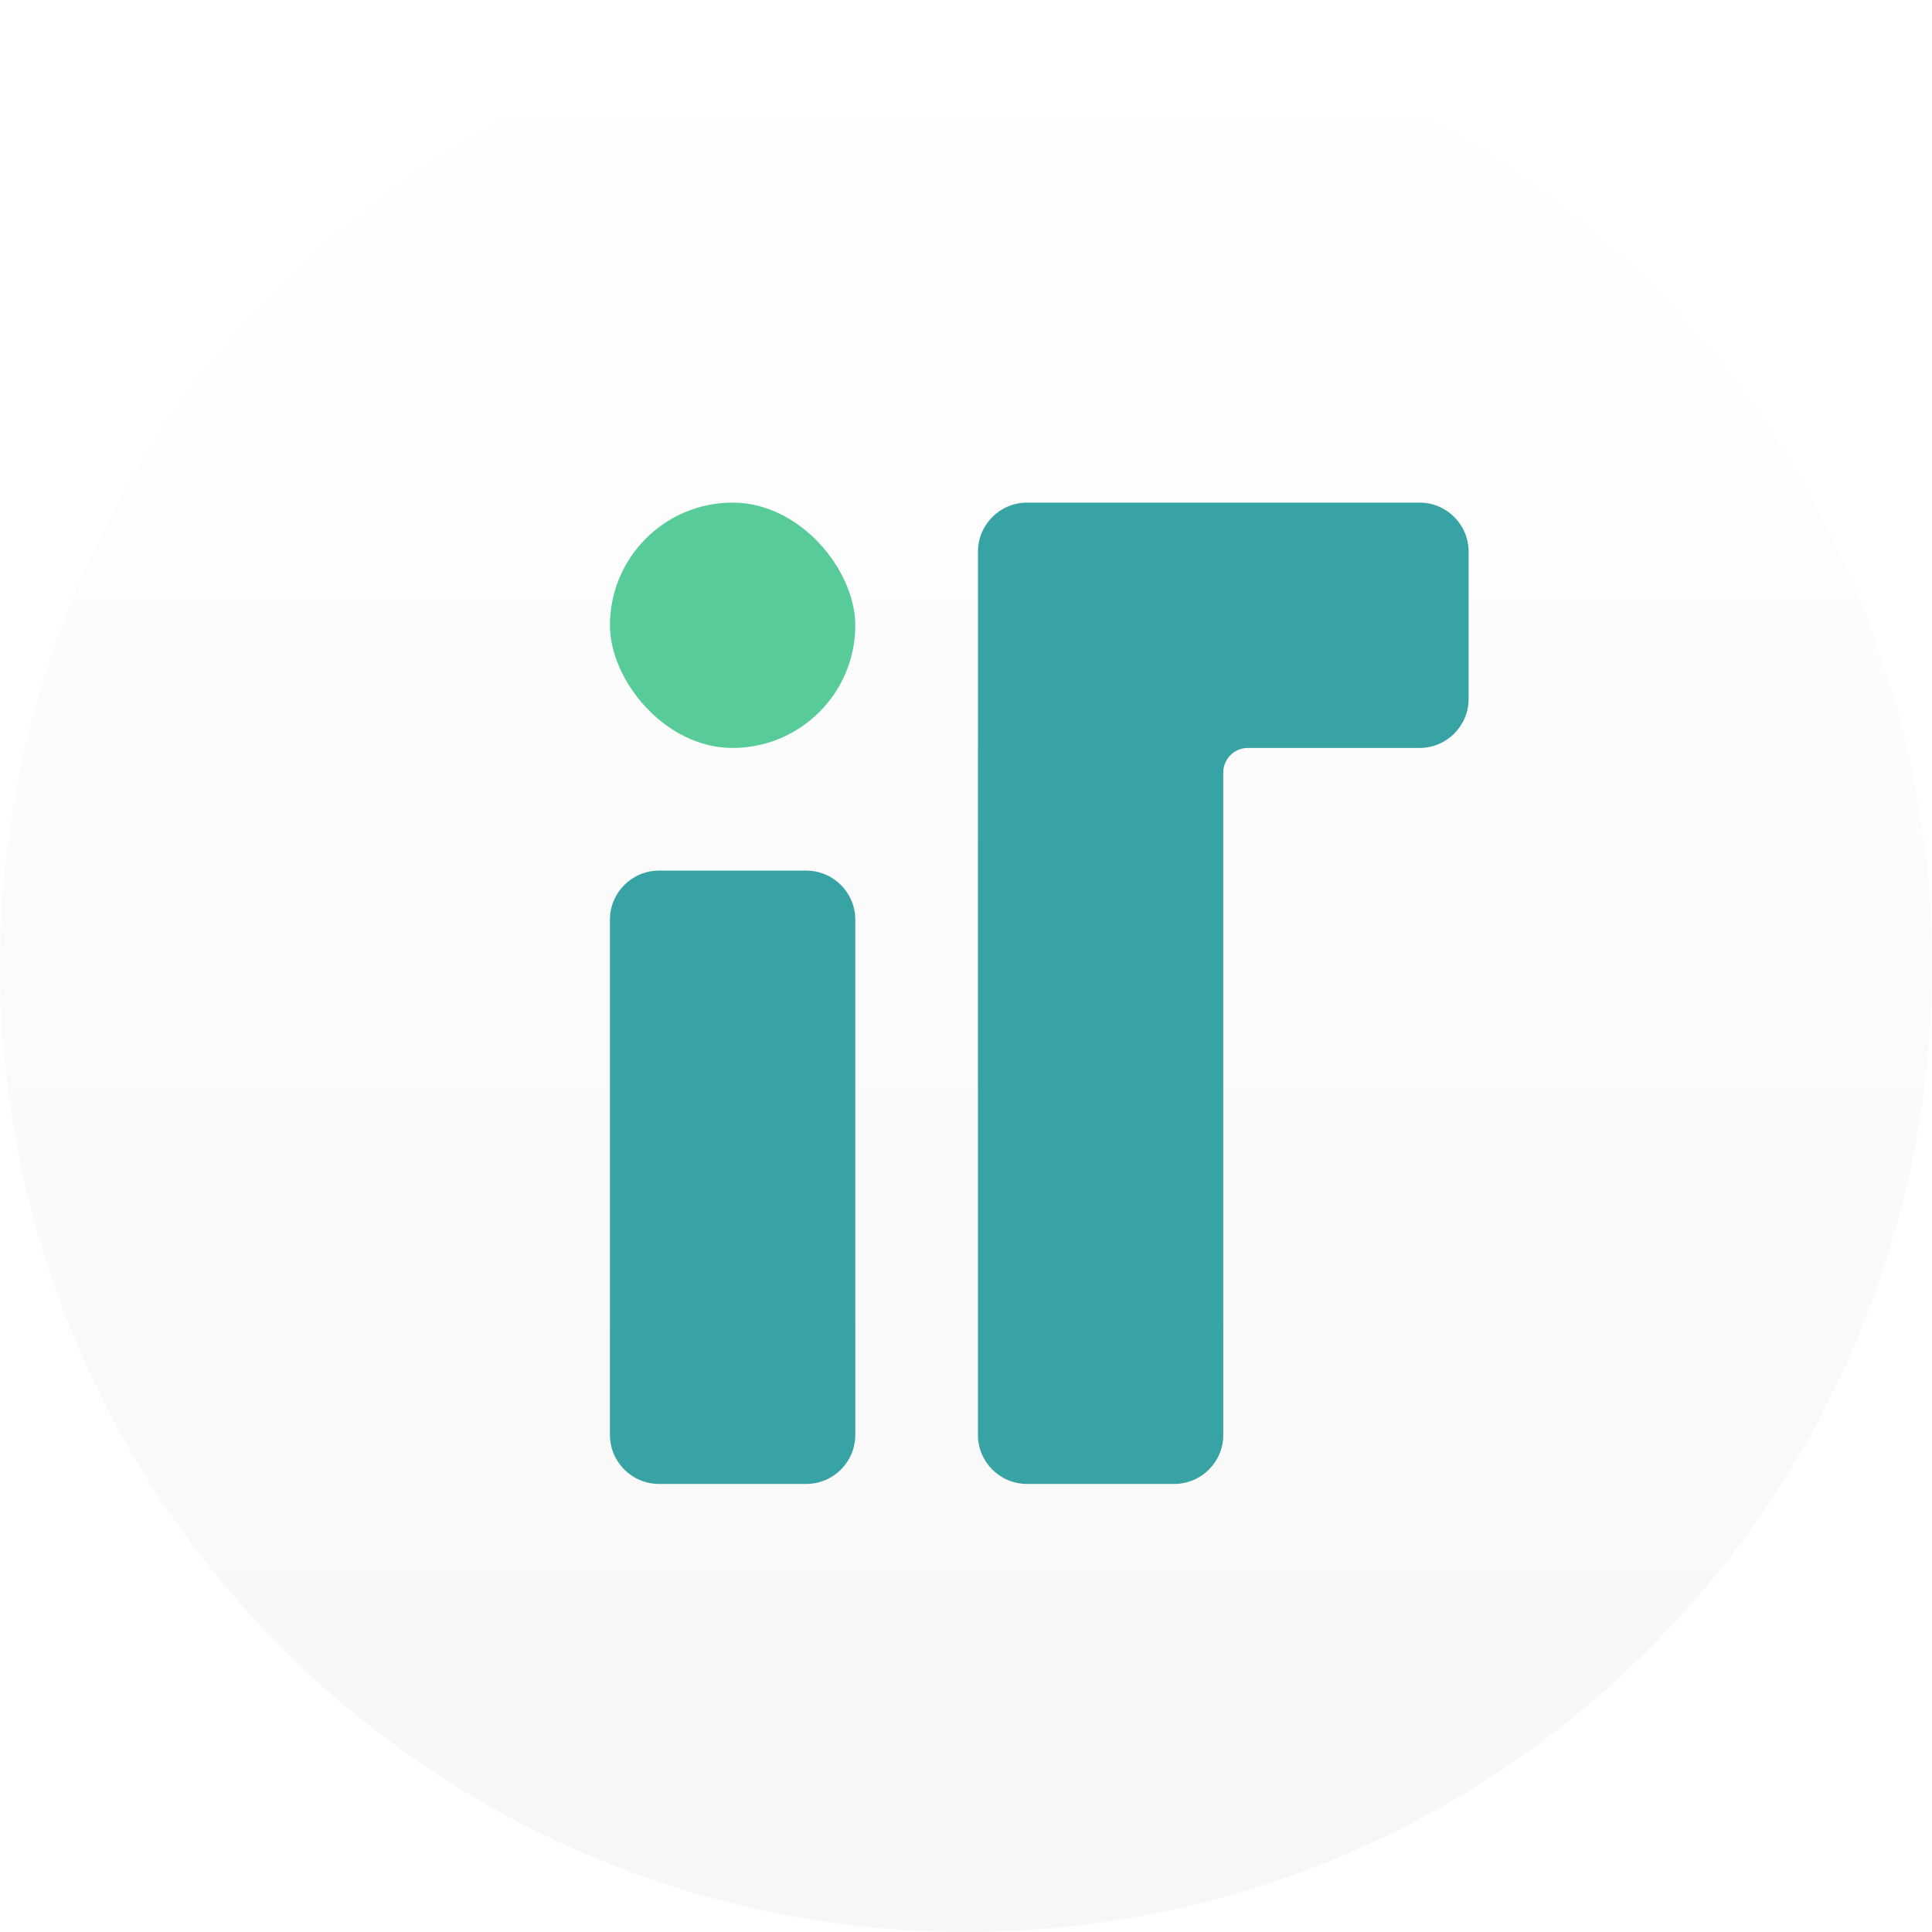 <svg width="72" height="72" viewBox="0 0 72 72" fill="none" xmlns="http://www.w3.org/2000/svg">
<circle cx="36" cy="36" r="36" fill="url(#paint0_linear)"/>
<g filter="url(#filter0_d)">
<path d="M22 33.543C22 32.533 22.819 31.714 23.829 31.714H29.314C30.324 31.714 31.143 32.533 31.143 33.543V52.743C31.143 53.753 30.324 54.571 29.314 54.571H23.829C22.819 54.571 22 53.753 22 52.743V33.543Z" fill="#38A3A5"/>
</g>
<g filter="url(#filter1_d)">
<rect x="22" y="18" width="9.143" height="9.143" rx="4.571" fill="#57CC99"/>
</g>
<g filter="url(#filter2_d)">
<path fill-rule="evenodd" clip-rule="evenodd" d="M37.543 18C36.533 18 35.715 18.819 35.715 19.829V27.143H35.714V52.743C35.714 53.753 36.533 54.571 37.543 54.571H43.029C44.038 54.571 44.857 53.753 44.857 52.743V28.07C44.857 28.066 44.857 28.061 44.857 28.057C44.857 27.552 45.267 27.143 45.771 27.143C45.771 27.143 45.772 27.143 45.772 27.143H52.172C53.182 27.143 54 26.324 54 25.314V19.829C54 18.819 53.182 18 52.172 18H37.543Z" fill="#38A3A5"/>
</g>
<defs>
<filter id="filter0_d" x="19.989" y="29.703" width="14.629" height="28.343" filterUnits="userSpaceOnUse" color-interpolation-filters="sRGB">
<feFlood flood-opacity="0" result="BackgroundImageFix"/>
<feColorMatrix in="SourceAlpha" type="matrix" values="0 0 0 0 0 0 0 0 0 0 0 0 0 0 0 0 0 0 127 0"/>
<feOffset dx="0.731" dy="0.731"/>
<feGaussianBlur stdDeviation="1.371"/>
<feColorMatrix type="matrix" values="0 0 0 0 0.043 0 0 0 0 0.314 0 0 0 0 0.569 0 0 0 0.15 0"/>
<feBlend mode="normal" in2="BackgroundImageFix" result="effect1_dropShadow"/>
<feBlend mode="normal" in="SourceGraphic" in2="effect1_dropShadow" result="shape"/>
</filter>
<filter id="filter1_d" x="19.989" y="15.989" width="14.629" height="14.629" filterUnits="userSpaceOnUse" color-interpolation-filters="sRGB">
<feFlood flood-opacity="0" result="BackgroundImageFix"/>
<feColorMatrix in="SourceAlpha" type="matrix" values="0 0 0 0 0 0 0 0 0 0 0 0 0 0 0 0 0 0 127 0"/>
<feOffset dx="0.731" dy="0.731"/>
<feGaussianBlur stdDeviation="1.371"/>
<feColorMatrix type="matrix" values="0 0 0 0 0.851 0 0 0 0 0.325 0 0 0 0 0.098 0 0 0 0.2 0"/>
<feBlend mode="normal" in2="BackgroundImageFix" result="effect1_dropShadow"/>
<feBlend mode="normal" in="SourceGraphic" in2="effect1_dropShadow" result="shape"/>
</filter>
<filter id="filter2_d" x="33.703" y="15.989" width="23.772" height="42.057" filterUnits="userSpaceOnUse" color-interpolation-filters="sRGB">
<feFlood flood-opacity="0" result="BackgroundImageFix"/>
<feColorMatrix in="SourceAlpha" type="matrix" values="0 0 0 0 0 0 0 0 0 0 0 0 0 0 0 0 0 0 127 0"/>
<feOffset dx="0.731" dy="0.731"/>
<feGaussianBlur stdDeviation="1.371"/>
<feColorMatrix type="matrix" values="0 0 0 0 0.043 0 0 0 0 0.314 0 0 0 0 0.569 0 0 0 0.15 0"/>
<feBlend mode="normal" in2="BackgroundImageFix" result="effect1_dropShadow"/>
<feBlend mode="normal" in="SourceGraphic" in2="effect1_dropShadow" result="shape"/>
</filter>
<linearGradient id="paint0_linear" x1="36" y1="0" x2="36" y2="72" gradientUnits="userSpaceOnUse">
<stop stop-color="white"/>
<stop offset="1" stop-color="#F7F7F7"/>
</linearGradient>
</defs>
</svg>
